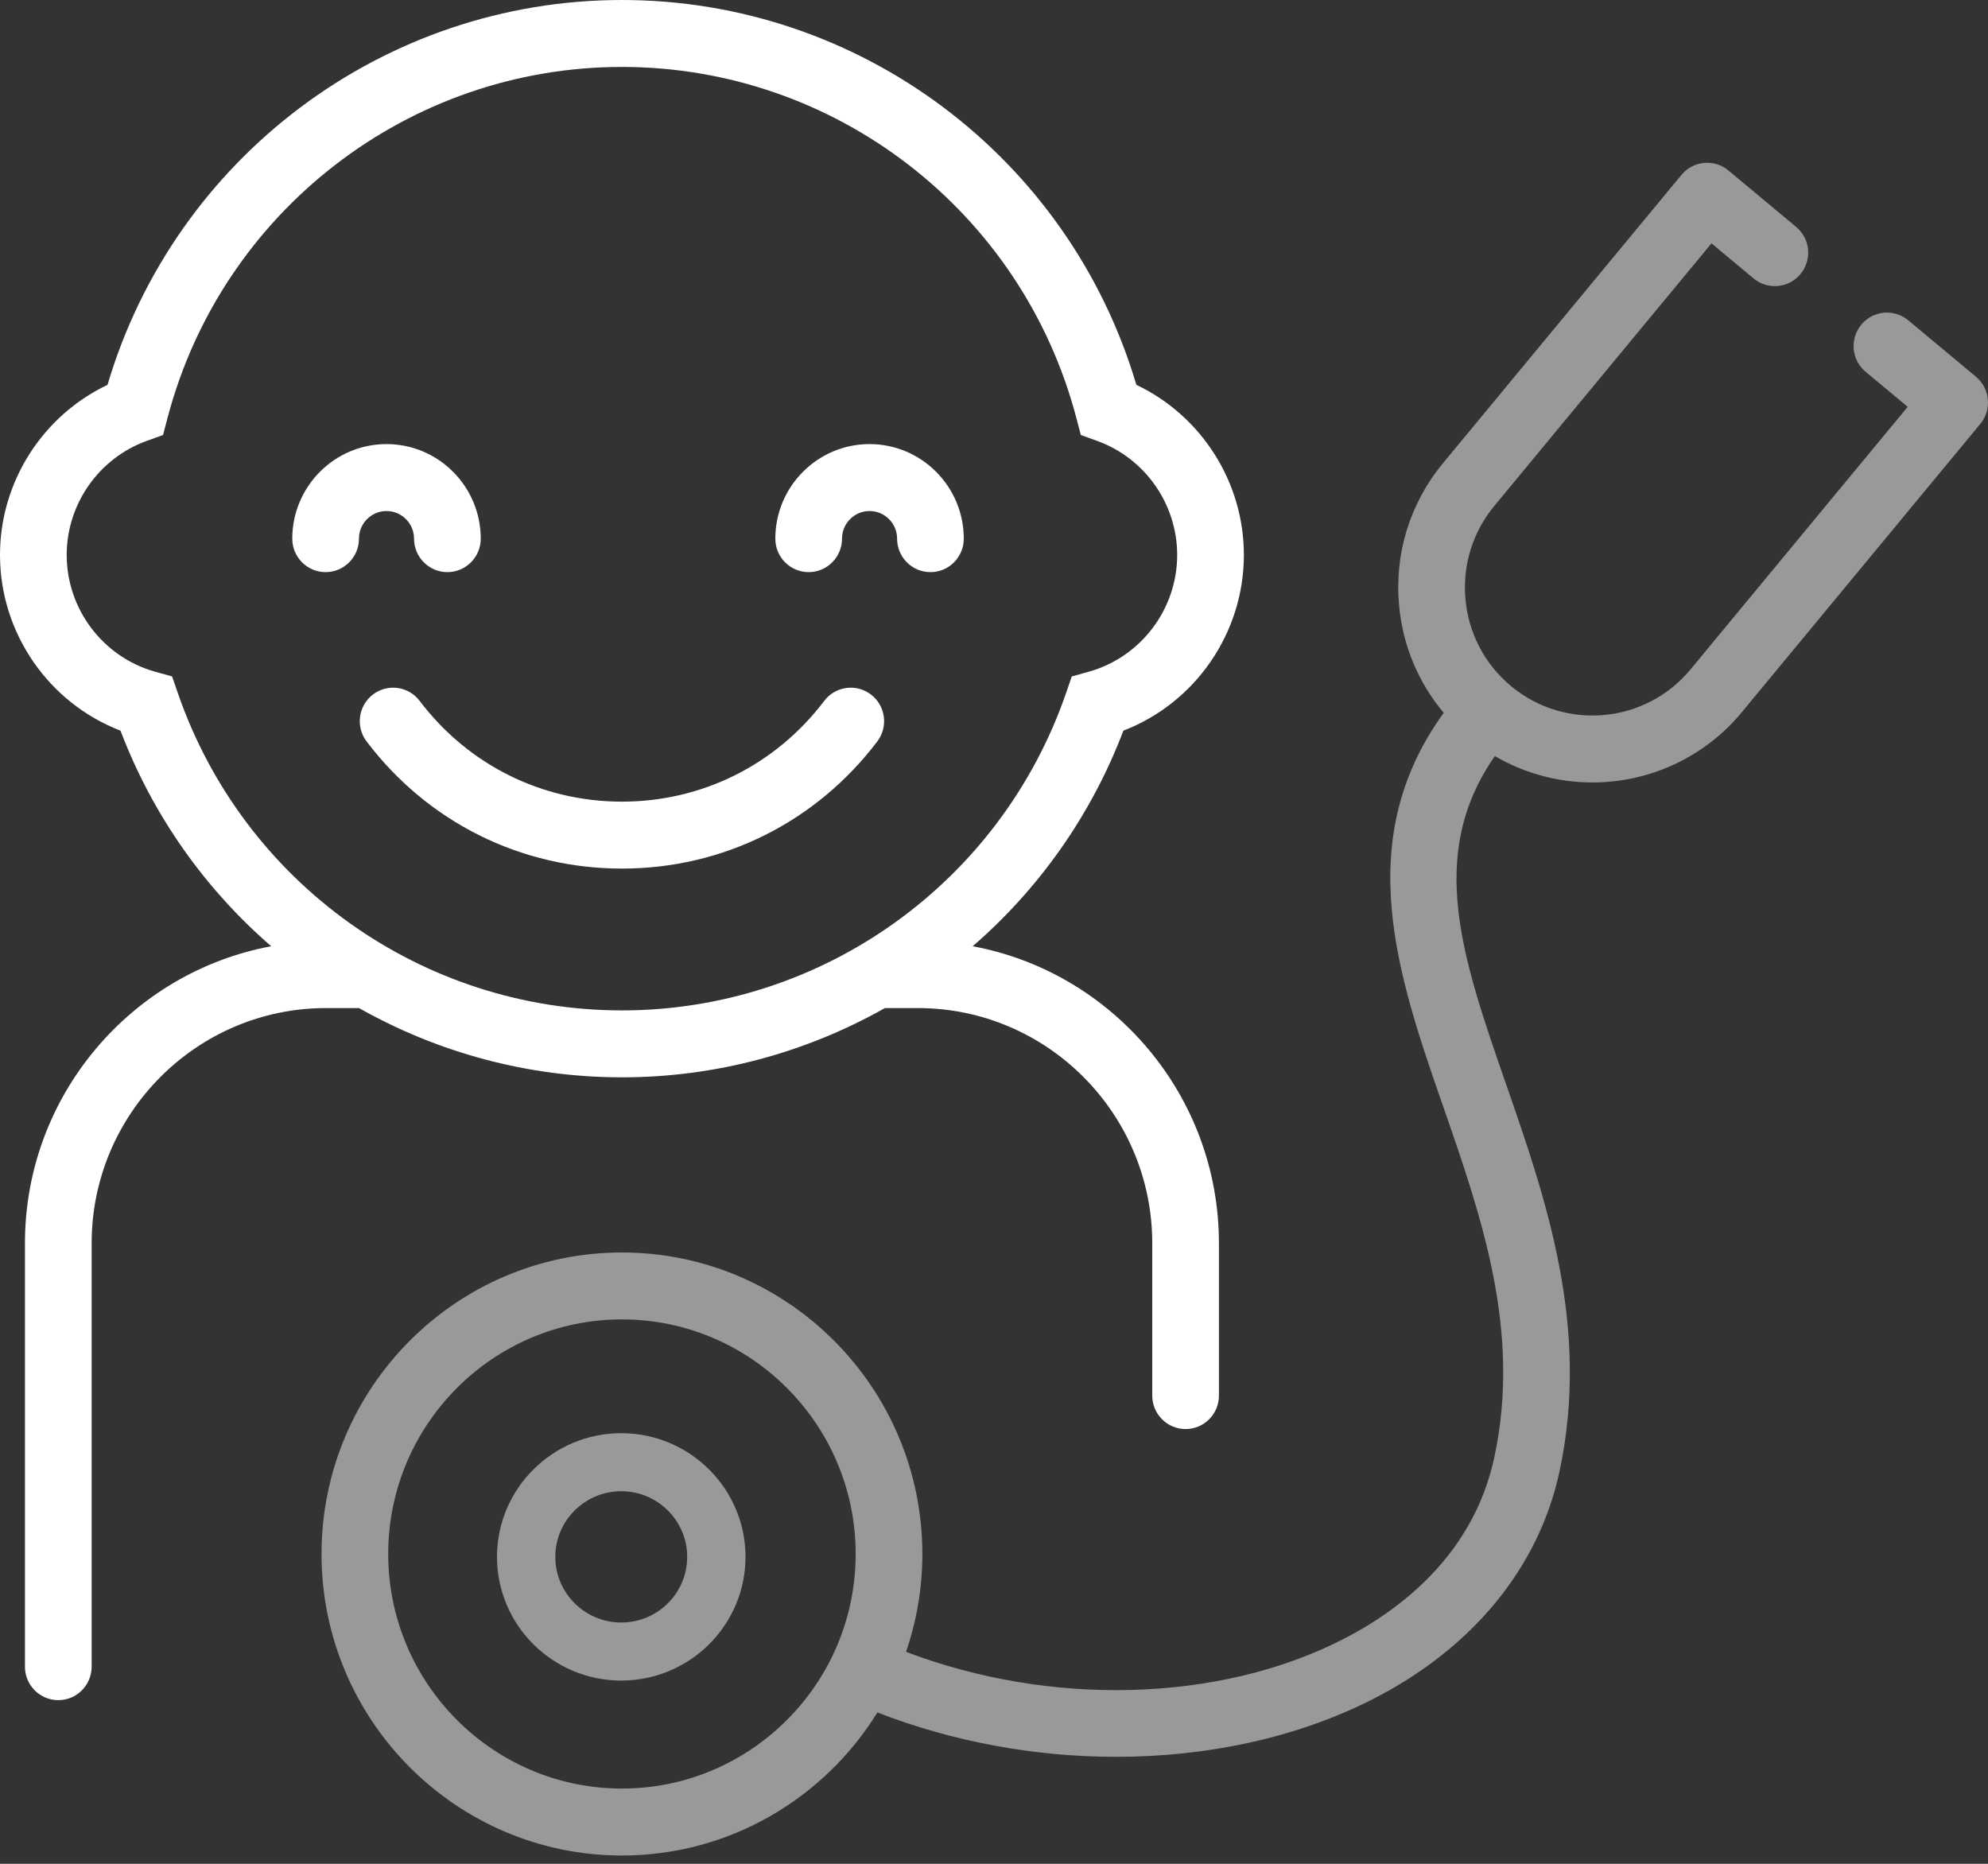 <svg viewBox="0 0 144 135" fill="none" xmlns="http://www.w3.org/2000/svg" id="kid-big">
<rect x="0" y="0" width="144" height="135" fill="#333333" stroke="none"/>
<path d="M8.728 52.923C11.069 59.084 14.867 64.402 19.644 68.539C9.51 70.42 1.807 79.35 1.807 90.057V120.721C1.807 122.06 2.889 123.146 4.223 123.146C5.556 123.146 6.638 122.06 6.638 120.721V90.057C6.638 80.661 14.254 73.017 23.616 73.017H26.004C31.694 76.231 38.218 78.034 45.05 78.034C51.883 78.034 58.406 76.231 64.097 73.017H66.485C75.846 73.017 83.463 80.661 83.463 90.057V101.086C83.463 102.425 84.544 103.51 85.878 103.51C87.212 103.51 88.293 102.425 88.293 101.086V90.057C88.293 79.35 80.591 70.42 70.457 68.539C75.232 64.402 79.032 59.084 81.372 52.923C86.569 50.923 90.1 45.862 90.1 40.197C90.1 34.91 87.018 30.11 82.312 27.875C77.434 11.402 62.283 0 45.05 0C27.816 0 12.665 11.402 7.788 27.876C3.082 30.11 0 34.91 0 40.197C0 45.862 3.531 50.923 8.728 52.923ZM10.618 31.939L11.81 31.507L12.133 30.277C16.069 15.305 29.604 4.848 45.05 4.848C60.495 4.848 74.031 15.305 77.966 30.277L78.29 31.507L79.481 31.939C82.943 33.194 85.269 36.513 85.269 40.197C85.269 44.126 82.632 47.605 78.856 48.656L77.634 48.997L77.22 50.199C72.475 63.948 59.547 73.186 45.05 73.186C30.553 73.186 17.625 63.948 12.881 50.199L12.466 48.997L11.244 48.656C7.468 47.605 4.831 44.126 4.831 40.197C4.831 36.513 7.157 33.194 10.618 31.939ZM21.171 39.017C21.171 35.24 24.233 32.166 27.996 32.166C31.76 32.166 34.822 35.24 34.822 39.017C34.822 40.356 33.74 41.441 32.407 41.441C31.073 41.441 29.991 40.356 29.991 39.017C29.991 37.913 29.096 37.015 27.996 37.015C26.896 37.015 26.001 37.913 26.001 39.017C26.001 40.356 24.92 41.441 23.586 41.441C22.252 41.441 21.171 40.356 21.171 39.017ZM56.16 39.017C56.16 35.24 59.222 32.166 62.986 32.166C66.749 32.166 69.811 35.24 69.811 39.017C69.811 40.356 68.73 41.441 67.396 41.441C66.062 41.441 64.981 40.356 64.981 39.017C64.981 37.913 64.086 37.015 62.986 37.015C61.885 37.015 60.991 37.913 60.991 39.017C60.991 40.356 59.909 41.441 58.575 41.441C57.241 41.441 56.16 40.356 56.16 39.017ZM45.05 58.065C50.847 58.065 56.187 55.406 59.702 50.768C60.509 49.702 62.025 49.494 63.086 50.306C64.148 51.116 64.355 52.637 63.547 53.703C59.111 59.556 52.369 62.914 45.05 62.914C37.731 62.914 30.988 59.556 26.553 53.703C25.746 52.637 25.952 51.116 27.013 50.306C28.075 49.495 29.591 49.702 30.398 50.768C33.913 55.406 39.253 58.065 45.05 58.065Z" fill="white"/>
<path opacity="0.5" d="M45 103.809C40.037 103.809 36 107.828 36 112.769C36 117.71 40.037 121.728 45 121.728C49.962 121.728 54 117.71 54 112.769C54 107.828 49.963 103.809 45 103.809ZM45 117.523C42.366 117.523 40.223 115.39 40.223 112.768C40.223 110.147 42.366 108.013 45 108.013C47.633 108.013 49.776 110.147 49.776 112.768C49.776 115.39 47.633 117.523 45 117.523Z" fill="white"/>
<path opacity="0.5" d="M143.127 27.287L138.222 23.2C137.196 22.345 135.674 22.486 134.821 23.516C133.969 24.546 134.11 26.075 135.136 26.93L138.183 29.468L122.454 48.484C119.201 52.416 113.368 52.96 109.449 49.695C107.55 48.113 106.38 45.884 106.151 43.42C105.924 40.954 106.666 38.547 108.242 36.642L123.97 17.627L127.018 20.166C128.044 21.021 129.567 20.879 130.419 19.85C131.271 18.819 131.13 17.291 130.103 16.436L125.198 12.349C124.706 11.938 124.072 11.741 123.432 11.8C122.795 11.86 122.206 12.171 121.797 12.666L104.525 33.546C102.125 36.448 100.994 40.113 101.343 43.868C101.61 46.769 102.743 49.449 104.575 51.632C97.855 60.904 101.254 70.702 104.552 80.191C107.33 88.183 110.202 96.447 108.236 105.576C106.718 112.618 101.416 116.632 97.234 118.76C88.256 123.327 76.088 123.621 65.628 119.649C66.391 117.424 66.811 115.041 66.811 112.561C66.811 100.518 57.049 90.721 45.05 90.721C33.052 90.721 23.29 100.518 23.29 112.561C23.29 124.603 33.052 134.4 45.05 134.4C52.857 134.4 59.713 130.251 63.554 124.037C69.054 126.176 75.005 127.252 80.832 127.252C87.478 127.252 93.958 125.862 99.418 123.084C106.651 119.405 111.46 113.55 112.957 106.601C115.211 96.139 111.971 86.817 109.113 78.594C105.892 69.326 103.314 61.898 108.28 54.764C110.469 56.042 112.906 56.676 115.337 56.676C119.379 56.676 123.395 54.94 126.172 51.582L143.444 30.702C144.295 29.67 144.154 28.142 143.127 27.287ZM45.05 129.55C35.715 129.55 28.12 121.928 28.12 112.559C28.12 103.189 35.715 95.567 45.05 95.567C54.385 95.567 61.98 103.189 61.98 112.559C61.98 121.928 54.386 129.55 45.05 129.55Z" fill="white"/>
</svg>
